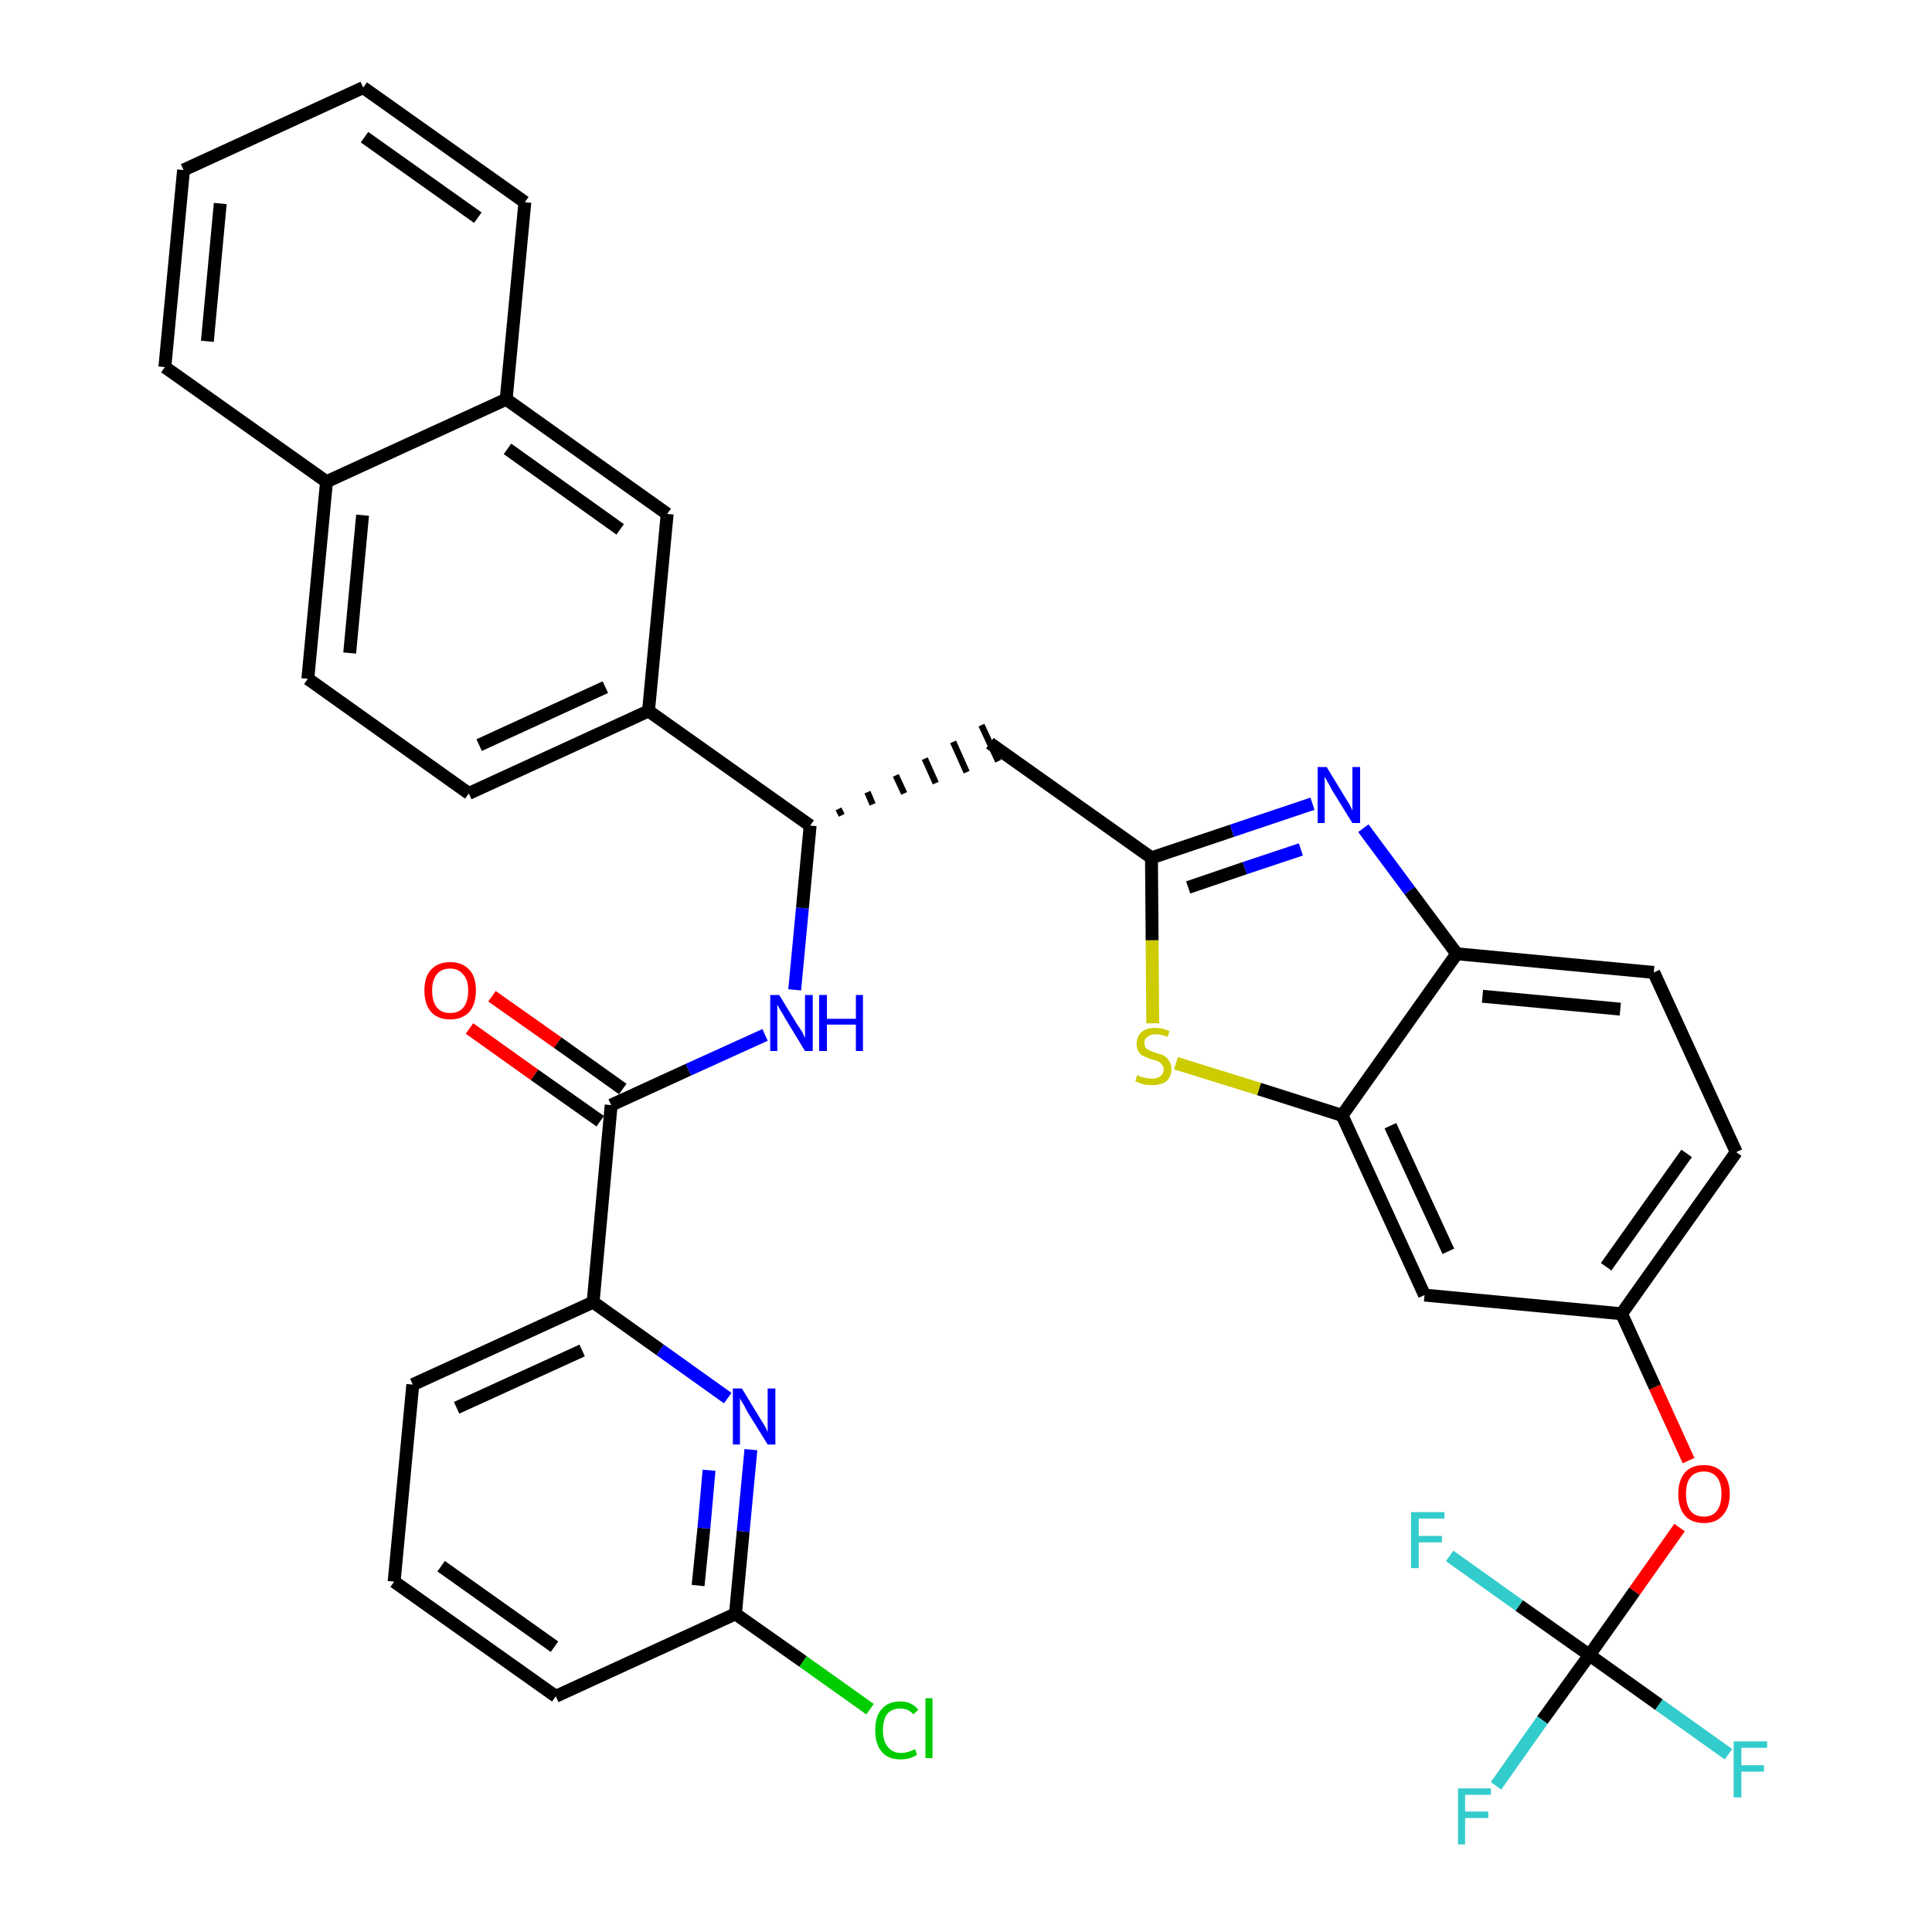 <?xml version='1.0' encoding='iso-8859-1'?>
<svg version='1.1' baseProfile='full'
              xmlns='http://www.w3.org/2000/svg'
                      xmlns:rdkit='http://www.rdkit.org/xml'
                      xmlns:xlink='http://www.w3.org/1999/xlink'
                  xml:space='preserve'
width='300px' height='300px' viewBox='0 0 300 300'>
<!-- END OF HEADER -->
<path class='bond-0 atom-0 atom-1' d='M 72.9,159.7 L 83.0,166.9' style='fill:none;fill-rule:evenodd;stroke:#FF0000;stroke-width:2.0px;stroke-linecap:butt;stroke-linejoin:miter;stroke-opacity:1' />
<path class='bond-0 atom-0 atom-1' d='M 83.0,166.9 L 93.2,174.1' style='fill:none;fill-rule:evenodd;stroke:#000000;stroke-width:2.0px;stroke-linecap:butt;stroke-linejoin:miter;stroke-opacity:1' />
<path class='bond-0 atom-0 atom-1' d='M 76.4,154.7 L 86.6,161.9' style='fill:none;fill-rule:evenodd;stroke:#FF0000;stroke-width:2.0px;stroke-linecap:butt;stroke-linejoin:miter;stroke-opacity:1' />
<path class='bond-0 atom-0 atom-1' d='M 86.6,161.9 L 96.7,169.1' style='fill:none;fill-rule:evenodd;stroke:#000000;stroke-width:2.0px;stroke-linecap:butt;stroke-linejoin:miter;stroke-opacity:1' />
<path class='bond-1 atom-1 atom-2' d='M 94.9,171.6 L 106.9,166.1' style='fill:none;fill-rule:evenodd;stroke:#000000;stroke-width:2.0px;stroke-linecap:butt;stroke-linejoin:miter;stroke-opacity:1' />
<path class='bond-1 atom-1 atom-2' d='M 106.9,166.1 L 118.8,160.7' style='fill:none;fill-rule:evenodd;stroke:#0000FF;stroke-width:2.0px;stroke-linecap:butt;stroke-linejoin:miter;stroke-opacity:1' />
<path class='bond-28 atom-1 atom-29' d='M 94.9,171.6 L 92.1,202.2' style='fill:none;fill-rule:evenodd;stroke:#000000;stroke-width:2.0px;stroke-linecap:butt;stroke-linejoin:miter;stroke-opacity:1' />
<path class='bond-2 atom-2 atom-3' d='M 123.4,153.7 L 124.6,141.0' style='fill:none;fill-rule:evenodd;stroke:#0000FF;stroke-width:2.0px;stroke-linecap:butt;stroke-linejoin:miter;stroke-opacity:1' />
<path class='bond-2 atom-2 atom-3' d='M 124.6,141.0 L 125.8,128.2' style='fill:none;fill-rule:evenodd;stroke:#000000;stroke-width:2.0px;stroke-linecap:butt;stroke-linejoin:miter;stroke-opacity:1' />
<path class='bond-3 atom-3 atom-4' d='M 130.7,126.6 L 130.2,125.6' style='fill:none;fill-rule:evenodd;stroke:#000000;stroke-width:1.0px;stroke-linecap:butt;stroke-linejoin:miter;stroke-opacity:1' />
<path class='bond-3 atom-3 atom-4' d='M 135.5,124.9 L 134.7,123.0' style='fill:none;fill-rule:evenodd;stroke:#000000;stroke-width:1.0px;stroke-linecap:butt;stroke-linejoin:miter;stroke-opacity:1' />
<path class='bond-3 atom-3 atom-4' d='M 140.4,123.2 L 139.1,120.4' style='fill:none;fill-rule:evenodd;stroke:#000000;stroke-width:1.0px;stroke-linecap:butt;stroke-linejoin:miter;stroke-opacity:1' />
<path class='bond-3 atom-3 atom-4' d='M 145.3,121.6 L 143.6,117.8' style='fill:none;fill-rule:evenodd;stroke:#000000;stroke-width:1.0px;stroke-linecap:butt;stroke-linejoin:miter;stroke-opacity:1' />
<path class='bond-3 atom-3 atom-4' d='M 150.1,119.9 L 148.0,115.2' style='fill:none;fill-rule:evenodd;stroke:#000000;stroke-width:1.0px;stroke-linecap:butt;stroke-linejoin:miter;stroke-opacity:1' />
<path class='bond-3 atom-3 atom-4' d='M 155.0,118.2 L 152.4,112.6' style='fill:none;fill-rule:evenodd;stroke:#000000;stroke-width:1.0px;stroke-linecap:butt;stroke-linejoin:miter;stroke-opacity:1' />
<path class='bond-18 atom-3 atom-19' d='M 125.8,128.2 L 100.7,110.4' style='fill:none;fill-rule:evenodd;stroke:#000000;stroke-width:2.0px;stroke-linecap:butt;stroke-linejoin:miter;stroke-opacity:1' />
<path class='bond-4 atom-4 atom-5' d='M 153.7,115.4 L 178.8,133.2' style='fill:none;fill-rule:evenodd;stroke:#000000;stroke-width:2.0px;stroke-linecap:butt;stroke-linejoin:miter;stroke-opacity:1' />
<path class='bond-5 atom-5 atom-6' d='M 178.8,133.2 L 191.3,129.0' style='fill:none;fill-rule:evenodd;stroke:#000000;stroke-width:2.0px;stroke-linecap:butt;stroke-linejoin:miter;stroke-opacity:1' />
<path class='bond-5 atom-5 atom-6' d='M 191.3,129.0 L 203.8,124.8' style='fill:none;fill-rule:evenodd;stroke:#0000FF;stroke-width:2.0px;stroke-linecap:butt;stroke-linejoin:miter;stroke-opacity:1' />
<path class='bond-5 atom-5 atom-6' d='M 184.5,137.8 L 193.3,134.8' style='fill:none;fill-rule:evenodd;stroke:#000000;stroke-width:2.0px;stroke-linecap:butt;stroke-linejoin:miter;stroke-opacity:1' />
<path class='bond-5 atom-5 atom-6' d='M 193.3,134.8 L 202.0,131.9' style='fill:none;fill-rule:evenodd;stroke:#0000FF;stroke-width:2.0px;stroke-linecap:butt;stroke-linejoin:miter;stroke-opacity:1' />
<path class='bond-35 atom-18 atom-5' d='M 179.0,158.9 L 178.9,146.0' style='fill:none;fill-rule:evenodd;stroke:#CCCC00;stroke-width:2.0px;stroke-linecap:butt;stroke-linejoin:miter;stroke-opacity:1' />
<path class='bond-35 atom-18 atom-5' d='M 178.9,146.0 L 178.8,133.2' style='fill:none;fill-rule:evenodd;stroke:#000000;stroke-width:2.0px;stroke-linecap:butt;stroke-linejoin:miter;stroke-opacity:1' />
<path class='bond-6 atom-6 atom-7' d='M 211.7,128.6 L 218.9,138.3' style='fill:none;fill-rule:evenodd;stroke:#0000FF;stroke-width:2.0px;stroke-linecap:butt;stroke-linejoin:miter;stroke-opacity:1' />
<path class='bond-6 atom-6 atom-7' d='M 218.9,138.3 L 226.2,148.1' style='fill:none;fill-rule:evenodd;stroke:#000000;stroke-width:2.0px;stroke-linecap:butt;stroke-linejoin:miter;stroke-opacity:1' />
<path class='bond-7 atom-7 atom-8' d='M 226.2,148.1 L 256.8,151.0' style='fill:none;fill-rule:evenodd;stroke:#000000;stroke-width:2.0px;stroke-linecap:butt;stroke-linejoin:miter;stroke-opacity:1' />
<path class='bond-7 atom-7 atom-8' d='M 230.2,154.7 L 251.6,156.7' style='fill:none;fill-rule:evenodd;stroke:#000000;stroke-width:2.0px;stroke-linecap:butt;stroke-linejoin:miter;stroke-opacity:1' />
<path class='bond-38 atom-17 atom-7' d='M 208.4,173.2 L 226.2,148.1' style='fill:none;fill-rule:evenodd;stroke:#000000;stroke-width:2.0px;stroke-linecap:butt;stroke-linejoin:miter;stroke-opacity:1' />
<path class='bond-8 atom-8 atom-9' d='M 256.8,151.0 L 269.6,178.9' style='fill:none;fill-rule:evenodd;stroke:#000000;stroke-width:2.0px;stroke-linecap:butt;stroke-linejoin:miter;stroke-opacity:1' />
<path class='bond-9 atom-9 atom-10' d='M 269.6,178.9 L 251.8,204.0' style='fill:none;fill-rule:evenodd;stroke:#000000;stroke-width:2.0px;stroke-linecap:butt;stroke-linejoin:miter;stroke-opacity:1' />
<path class='bond-9 atom-9 atom-10' d='M 261.9,179.1 L 249.4,196.7' style='fill:none;fill-rule:evenodd;stroke:#000000;stroke-width:2.0px;stroke-linecap:butt;stroke-linejoin:miter;stroke-opacity:1' />
<path class='bond-10 atom-10 atom-11' d='M 251.8,204.0 L 257.0,215.4' style='fill:none;fill-rule:evenodd;stroke:#000000;stroke-width:2.0px;stroke-linecap:butt;stroke-linejoin:miter;stroke-opacity:1' />
<path class='bond-10 atom-10 atom-11' d='M 257.0,215.4 L 262.2,226.8' style='fill:none;fill-rule:evenodd;stroke:#FF0000;stroke-width:2.0px;stroke-linecap:butt;stroke-linejoin:miter;stroke-opacity:1' />
<path class='bond-15 atom-10 atom-16' d='M 251.8,204.0 L 221.2,201.1' style='fill:none;fill-rule:evenodd;stroke:#000000;stroke-width:2.0px;stroke-linecap:butt;stroke-linejoin:miter;stroke-opacity:1' />
<path class='bond-11 atom-11 atom-12' d='M 260.8,237.2 L 253.8,247.1' style='fill:none;fill-rule:evenodd;stroke:#FF0000;stroke-width:2.0px;stroke-linecap:butt;stroke-linejoin:miter;stroke-opacity:1' />
<path class='bond-11 atom-11 atom-12' d='M 253.8,247.1 L 246.8,257.0' style='fill:none;fill-rule:evenodd;stroke:#000000;stroke-width:2.0px;stroke-linecap:butt;stroke-linejoin:miter;stroke-opacity:1' />
<path class='bond-12 atom-12 atom-13' d='M 246.8,257.0 L 239.5,267.1' style='fill:none;fill-rule:evenodd;stroke:#000000;stroke-width:2.0px;stroke-linecap:butt;stroke-linejoin:miter;stroke-opacity:1' />
<path class='bond-12 atom-12 atom-13' d='M 239.5,267.1 L 232.3,277.3' style='fill:none;fill-rule:evenodd;stroke:#33CCCC;stroke-width:2.0px;stroke-linecap:butt;stroke-linejoin:miter;stroke-opacity:1' />
<path class='bond-13 atom-12 atom-14' d='M 246.8,257.0 L 257.6,264.7' style='fill:none;fill-rule:evenodd;stroke:#000000;stroke-width:2.0px;stroke-linecap:butt;stroke-linejoin:miter;stroke-opacity:1' />
<path class='bond-13 atom-12 atom-14' d='M 257.6,264.7 L 268.4,272.4' style='fill:none;fill-rule:evenodd;stroke:#33CCCC;stroke-width:2.0px;stroke-linecap:butt;stroke-linejoin:miter;stroke-opacity:1' />
<path class='bond-14 atom-12 atom-15' d='M 246.8,257.0 L 235.9,249.3' style='fill:none;fill-rule:evenodd;stroke:#000000;stroke-width:2.0px;stroke-linecap:butt;stroke-linejoin:miter;stroke-opacity:1' />
<path class='bond-14 atom-12 atom-15' d='M 235.9,249.3 L 225.1,241.6' style='fill:none;fill-rule:evenodd;stroke:#33CCCC;stroke-width:2.0px;stroke-linecap:butt;stroke-linejoin:miter;stroke-opacity:1' />
<path class='bond-16 atom-16 atom-17' d='M 221.2,201.1 L 208.4,173.2' style='fill:none;fill-rule:evenodd;stroke:#000000;stroke-width:2.0px;stroke-linecap:butt;stroke-linejoin:miter;stroke-opacity:1' />
<path class='bond-16 atom-16 atom-17' d='M 224.9,194.3 L 215.9,174.8' style='fill:none;fill-rule:evenodd;stroke:#000000;stroke-width:2.0px;stroke-linecap:butt;stroke-linejoin:miter;stroke-opacity:1' />
<path class='bond-17 atom-17 atom-18' d='M 208.4,173.2 L 195.5,169.1' style='fill:none;fill-rule:evenodd;stroke:#000000;stroke-width:2.0px;stroke-linecap:butt;stroke-linejoin:miter;stroke-opacity:1' />
<path class='bond-17 atom-17 atom-18' d='M 195.5,169.1 L 182.6,165.1' style='fill:none;fill-rule:evenodd;stroke:#CCCC00;stroke-width:2.0px;stroke-linecap:butt;stroke-linejoin:miter;stroke-opacity:1' />
<path class='bond-19 atom-19 atom-20' d='M 100.7,110.4 L 72.8,123.2' style='fill:none;fill-rule:evenodd;stroke:#000000;stroke-width:2.0px;stroke-linecap:butt;stroke-linejoin:miter;stroke-opacity:1' />
<path class='bond-19 atom-19 atom-20' d='M 94.0,106.7 L 74.4,115.7' style='fill:none;fill-rule:evenodd;stroke:#000000;stroke-width:2.0px;stroke-linecap:butt;stroke-linejoin:miter;stroke-opacity:1' />
<path class='bond-36 atom-28 atom-19' d='M 103.6,79.8 L 100.7,110.4' style='fill:none;fill-rule:evenodd;stroke:#000000;stroke-width:2.0px;stroke-linecap:butt;stroke-linejoin:miter;stroke-opacity:1' />
<path class='bond-20 atom-20 atom-21' d='M 72.8,123.2 L 47.8,105.4' style='fill:none;fill-rule:evenodd;stroke:#000000;stroke-width:2.0px;stroke-linecap:butt;stroke-linejoin:miter;stroke-opacity:1' />
<path class='bond-21 atom-21 atom-22' d='M 47.8,105.4 L 50.7,74.8' style='fill:none;fill-rule:evenodd;stroke:#000000;stroke-width:2.0px;stroke-linecap:butt;stroke-linejoin:miter;stroke-opacity:1' />
<path class='bond-21 atom-21 atom-22' d='M 54.3,101.4 L 56.3,80.0' style='fill:none;fill-rule:evenodd;stroke:#000000;stroke-width:2.0px;stroke-linecap:butt;stroke-linejoin:miter;stroke-opacity:1' />
<path class='bond-22 atom-22 atom-23' d='M 50.7,74.8 L 25.6,57.0' style='fill:none;fill-rule:evenodd;stroke:#000000;stroke-width:2.0px;stroke-linecap:butt;stroke-linejoin:miter;stroke-opacity:1' />
<path class='bond-39 atom-27 atom-22' d='M 78.6,62.0 L 50.7,74.8' style='fill:none;fill-rule:evenodd;stroke:#000000;stroke-width:2.0px;stroke-linecap:butt;stroke-linejoin:miter;stroke-opacity:1' />
<path class='bond-23 atom-23 atom-24' d='M 25.6,57.0 L 28.5,26.4' style='fill:none;fill-rule:evenodd;stroke:#000000;stroke-width:2.0px;stroke-linecap:butt;stroke-linejoin:miter;stroke-opacity:1' />
<path class='bond-23 atom-23 atom-24' d='M 32.2,53.0 L 34.2,31.6' style='fill:none;fill-rule:evenodd;stroke:#000000;stroke-width:2.0px;stroke-linecap:butt;stroke-linejoin:miter;stroke-opacity:1' />
<path class='bond-24 atom-24 atom-25' d='M 28.5,26.4 L 56.4,13.6' style='fill:none;fill-rule:evenodd;stroke:#000000;stroke-width:2.0px;stroke-linecap:butt;stroke-linejoin:miter;stroke-opacity:1' />
<path class='bond-25 atom-25 atom-26' d='M 56.4,13.6 L 81.5,31.4' style='fill:none;fill-rule:evenodd;stroke:#000000;stroke-width:2.0px;stroke-linecap:butt;stroke-linejoin:miter;stroke-opacity:1' />
<path class='bond-25 atom-25 atom-26' d='M 56.6,21.3 L 74.2,33.8' style='fill:none;fill-rule:evenodd;stroke:#000000;stroke-width:2.0px;stroke-linecap:butt;stroke-linejoin:miter;stroke-opacity:1' />
<path class='bond-26 atom-26 atom-27' d='M 81.5,31.4 L 78.6,62.0' style='fill:none;fill-rule:evenodd;stroke:#000000;stroke-width:2.0px;stroke-linecap:butt;stroke-linejoin:miter;stroke-opacity:1' />
<path class='bond-27 atom-27 atom-28' d='M 78.6,62.0 L 103.6,79.8' style='fill:none;fill-rule:evenodd;stroke:#000000;stroke-width:2.0px;stroke-linecap:butt;stroke-linejoin:miter;stroke-opacity:1' />
<path class='bond-27 atom-27 atom-28' d='M 78.8,69.7 L 96.3,82.2' style='fill:none;fill-rule:evenodd;stroke:#000000;stroke-width:2.0px;stroke-linecap:butt;stroke-linejoin:miter;stroke-opacity:1' />
<path class='bond-29 atom-29 atom-30' d='M 92.1,202.2 L 64.1,215.0' style='fill:none;fill-rule:evenodd;stroke:#000000;stroke-width:2.0px;stroke-linecap:butt;stroke-linejoin:miter;stroke-opacity:1' />
<path class='bond-29 atom-29 atom-30' d='M 90.4,209.7 L 70.9,218.6' style='fill:none;fill-rule:evenodd;stroke:#000000;stroke-width:2.0px;stroke-linecap:butt;stroke-linejoin:miter;stroke-opacity:1' />
<path class='bond-37 atom-35 atom-29' d='M 113.0,217.1 L 102.5,209.6' style='fill:none;fill-rule:evenodd;stroke:#0000FF;stroke-width:2.0px;stroke-linecap:butt;stroke-linejoin:miter;stroke-opacity:1' />
<path class='bond-37 atom-35 atom-29' d='M 102.5,209.6 L 92.1,202.2' style='fill:none;fill-rule:evenodd;stroke:#000000;stroke-width:2.0px;stroke-linecap:butt;stroke-linejoin:miter;stroke-opacity:1' />
<path class='bond-30 atom-30 atom-31' d='M 64.1,215.0 L 61.2,245.6' style='fill:none;fill-rule:evenodd;stroke:#000000;stroke-width:2.0px;stroke-linecap:butt;stroke-linejoin:miter;stroke-opacity:1' />
<path class='bond-31 atom-31 atom-32' d='M 61.2,245.6 L 86.3,263.4' style='fill:none;fill-rule:evenodd;stroke:#000000;stroke-width:2.0px;stroke-linecap:butt;stroke-linejoin:miter;stroke-opacity:1' />
<path class='bond-31 atom-31 atom-32' d='M 68.5,243.2 L 86.1,255.7' style='fill:none;fill-rule:evenodd;stroke:#000000;stroke-width:2.0px;stroke-linecap:butt;stroke-linejoin:miter;stroke-opacity:1' />
<path class='bond-32 atom-32 atom-33' d='M 86.3,263.4 L 114.2,250.6' style='fill:none;fill-rule:evenodd;stroke:#000000;stroke-width:2.0px;stroke-linecap:butt;stroke-linejoin:miter;stroke-opacity:1' />
<path class='bond-33 atom-33 atom-34' d='M 114.2,250.6 L 124.7,258.0' style='fill:none;fill-rule:evenodd;stroke:#000000;stroke-width:2.0px;stroke-linecap:butt;stroke-linejoin:miter;stroke-opacity:1' />
<path class='bond-33 atom-33 atom-34' d='M 124.7,258.0 L 135.1,265.4' style='fill:none;fill-rule:evenodd;stroke:#00CC00;stroke-width:2.0px;stroke-linecap:butt;stroke-linejoin:miter;stroke-opacity:1' />
<path class='bond-34 atom-33 atom-35' d='M 114.2,250.6 L 115.4,237.8' style='fill:none;fill-rule:evenodd;stroke:#000000;stroke-width:2.0px;stroke-linecap:butt;stroke-linejoin:miter;stroke-opacity:1' />
<path class='bond-34 atom-33 atom-35' d='M 115.4,237.8 L 116.6,225.1' style='fill:none;fill-rule:evenodd;stroke:#0000FF;stroke-width:2.0px;stroke-linecap:butt;stroke-linejoin:miter;stroke-opacity:1' />
<path class='bond-34 atom-33 atom-35' d='M 108.4,246.2 L 109.3,237.3' style='fill:none;fill-rule:evenodd;stroke:#000000;stroke-width:2.0px;stroke-linecap:butt;stroke-linejoin:miter;stroke-opacity:1' />
<path class='bond-34 atom-33 atom-35' d='M 109.3,237.3 L 110.1,228.3' style='fill:none;fill-rule:evenodd;stroke:#0000FF;stroke-width:2.0px;stroke-linecap:butt;stroke-linejoin:miter;stroke-opacity:1' />
<path  class='atom-0' d='M 65.9 153.8
Q 65.9 151.7, 66.9 150.6
Q 68.0 149.4, 69.9 149.4
Q 71.8 149.4, 72.9 150.6
Q 73.9 151.7, 73.9 153.8
Q 73.9 155.9, 72.9 157.1
Q 71.8 158.3, 69.9 158.3
Q 68.0 158.3, 66.9 157.1
Q 65.9 155.9, 65.9 153.8
M 69.9 157.3
Q 71.2 157.3, 71.9 156.5
Q 72.7 155.6, 72.7 153.8
Q 72.7 152.1, 71.9 151.3
Q 71.2 150.4, 69.9 150.4
Q 68.6 150.4, 67.9 151.2
Q 67.1 152.1, 67.1 153.8
Q 67.1 155.6, 67.9 156.5
Q 68.6 157.3, 69.9 157.3
' fill='#FF0000'/>
<path  class='atom-2' d='M 121.0 154.5
L 123.8 159.1
Q 124.1 159.5, 124.6 160.3
Q 125.0 161.2, 125.0 161.2
L 125.0 154.5
L 126.2 154.5
L 126.2 163.2
L 125.0 163.2
L 121.9 158.1
Q 121.6 157.5, 121.2 156.9
Q 120.8 156.2, 120.7 156.0
L 120.7 163.2
L 119.6 163.2
L 119.6 154.5
L 121.0 154.5
' fill='#0000FF'/>
<path  class='atom-2' d='M 127.2 154.5
L 128.4 154.5
L 128.4 158.2
L 132.9 158.2
L 132.9 154.5
L 134.0 154.5
L 134.0 163.2
L 132.9 163.2
L 132.9 159.1
L 128.4 159.1
L 128.4 163.2
L 127.2 163.2
L 127.2 154.5
' fill='#0000FF'/>
<path  class='atom-6' d='M 206.0 119.1
L 208.8 123.7
Q 209.1 124.2, 209.6 125.0
Q 210.0 125.8, 210.0 125.9
L 210.0 119.1
L 211.2 119.1
L 211.2 127.8
L 210.0 127.8
L 206.9 122.8
Q 206.6 122.2, 206.2 121.5
Q 205.8 120.8, 205.7 120.6
L 205.7 127.8
L 204.6 127.8
L 204.6 119.1
L 206.0 119.1
' fill='#0000FF'/>
<path  class='atom-11' d='M 260.6 232.0
Q 260.6 229.9, 261.6 228.7
Q 262.6 227.5, 264.6 227.5
Q 266.5 227.5, 267.5 228.7
Q 268.6 229.9, 268.6 232.0
Q 268.6 234.1, 267.5 235.3
Q 266.5 236.5, 264.6 236.5
Q 262.6 236.5, 261.6 235.3
Q 260.6 234.1, 260.6 232.0
M 264.6 235.5
Q 265.9 235.5, 266.6 234.6
Q 267.3 233.7, 267.3 232.0
Q 267.3 230.2, 266.6 229.4
Q 265.9 228.5, 264.6 228.5
Q 263.2 228.5, 262.5 229.4
Q 261.8 230.2, 261.8 232.0
Q 261.8 233.7, 262.5 234.6
Q 263.2 235.5, 264.6 235.5
' fill='#FF0000'/>
<path  class='atom-13' d='M 226.4 277.7
L 231.5 277.7
L 231.5 278.7
L 227.5 278.7
L 227.5 281.3
L 231.1 281.3
L 231.1 282.3
L 227.5 282.3
L 227.5 286.4
L 226.4 286.4
L 226.4 277.7
' fill='#33CCCC'/>
<path  class='atom-14' d='M 269.2 270.4
L 274.4 270.4
L 274.4 271.4
L 270.4 271.4
L 270.4 274.1
L 273.9 274.1
L 273.9 275.1
L 270.4 275.1
L 270.4 279.1
L 269.2 279.1
L 269.2 270.4
' fill='#33CCCC'/>
<path  class='atom-15' d='M 219.1 234.8
L 224.3 234.8
L 224.3 235.8
L 220.3 235.8
L 220.3 238.5
L 223.9 238.5
L 223.9 239.5
L 220.3 239.5
L 220.3 243.5
L 219.1 243.5
L 219.1 234.8
' fill='#33CCCC'/>
<path  class='atom-18' d='M 176.6 166.9
Q 176.7 167.0, 177.1 167.2
Q 177.5 167.3, 178.0 167.4
Q 178.4 167.5, 178.9 167.5
Q 179.7 167.5, 180.2 167.1
Q 180.7 166.7, 180.7 166.0
Q 180.7 165.6, 180.4 165.3
Q 180.2 165.0, 179.8 164.8
Q 179.4 164.6, 178.8 164.5
Q 178.0 164.2, 177.6 164.0
Q 177.1 163.8, 176.8 163.3
Q 176.5 162.9, 176.5 162.1
Q 176.5 161.0, 177.2 160.3
Q 178.0 159.6, 179.4 159.6
Q 180.4 159.6, 181.6 160.1
L 181.3 161.0
Q 180.3 160.6, 179.5 160.6
Q 178.6 160.6, 178.2 161.0
Q 177.7 161.3, 177.7 161.9
Q 177.7 162.4, 177.9 162.7
Q 178.2 163.0, 178.5 163.1
Q 178.9 163.3, 179.5 163.5
Q 180.3 163.7, 180.7 163.9
Q 181.2 164.2, 181.5 164.7
Q 181.9 165.2, 181.9 166.0
Q 181.9 167.2, 181.1 167.9
Q 180.3 168.5, 178.9 168.5
Q 178.1 168.5, 177.6 168.4
Q 177.0 168.2, 176.3 167.9
L 176.6 166.9
' fill='#CCCC00'/>
<path  class='atom-34' d='M 135.9 268.7
Q 135.9 266.5, 136.9 265.4
Q 137.9 264.2, 139.8 264.2
Q 141.6 264.2, 142.6 265.5
L 141.8 266.2
Q 141.1 265.3, 139.8 265.3
Q 138.5 265.3, 137.8 266.1
Q 137.1 267.0, 137.1 268.7
Q 137.1 270.4, 137.9 271.3
Q 138.6 272.2, 140.0 272.2
Q 140.9 272.2, 142.1 271.6
L 142.4 272.5
Q 141.9 272.8, 141.3 273.0
Q 140.6 273.2, 139.8 273.2
Q 137.9 273.2, 136.9 272.0
Q 135.9 270.8, 135.9 268.7
' fill='#00CC00'/>
<path  class='atom-34' d='M 143.7 263.7
L 144.8 263.7
L 144.8 273.0
L 143.7 273.0
L 143.7 263.7
' fill='#00CC00'/>
<path  class='atom-35' d='M 115.2 215.6
L 118.0 220.2
Q 118.3 220.7, 118.8 221.5
Q 119.2 222.3, 119.2 222.4
L 119.2 215.6
L 120.4 215.6
L 120.4 224.3
L 119.2 224.3
L 116.1 219.3
Q 115.8 218.7, 115.4 218.0
Q 115.0 217.4, 114.9 217.1
L 114.9 224.3
L 113.8 224.3
L 113.8 215.6
L 115.2 215.6
' fill='#0000FF'/>
</svg>
